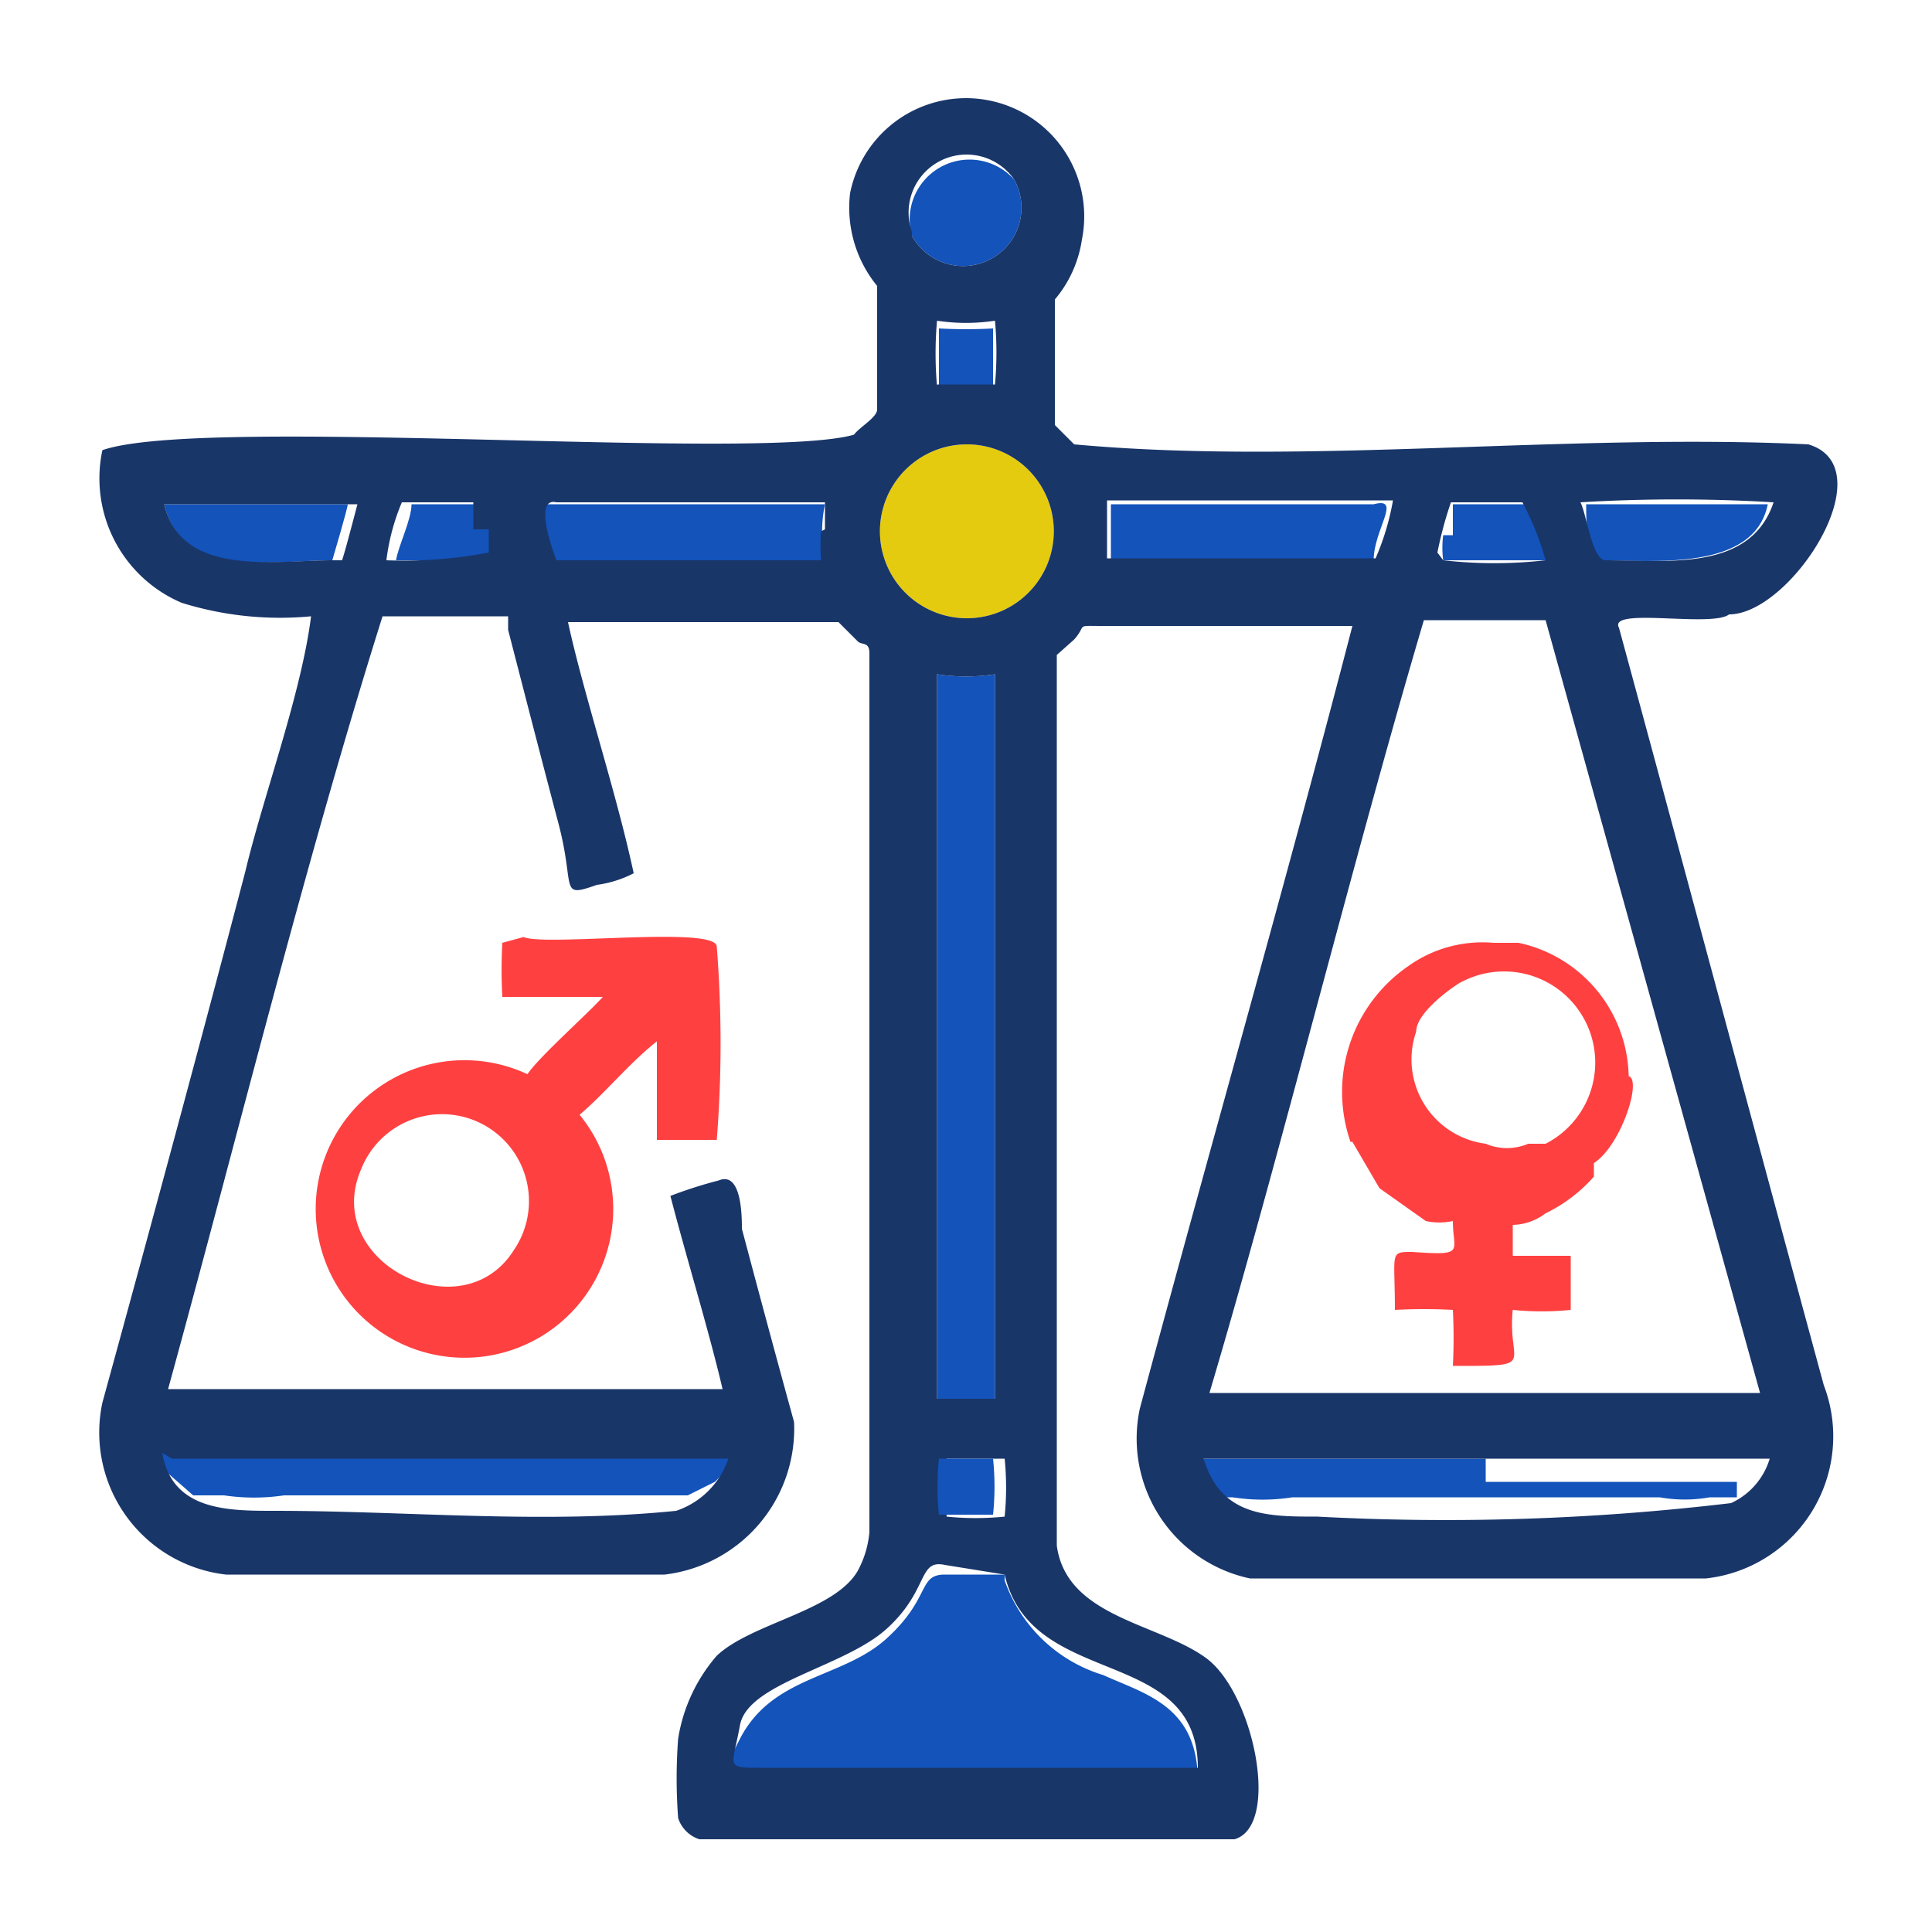 <svg id="Layer_1" data-name="Layer 1" xmlns="http://www.w3.org/2000/svg" viewBox="0 0 10 10"><defs><style>.cls-1{fill:#1353ba;}.cls-1,.cls-2,.cls-3,.cls-4{fill-rule:evenodd;}.cls-2{fill:#e5cb10;}.cls-3{fill:#193669;}.cls-4,.cls-5{fill:#ff4041;}</style></defs><path class="cls-1" d="M4.85,7.25h.3V3.49a1,1,0,0,1-.3,0V7.25Z"/><path class="cls-1" d="M.84,7.55a.09.09,0,0,0,0,0l0,.05h0L1,7.74l.09,0,.07,0a1.06,1.06,0,0,0,.31,0h2l.09,0,.14-.07a.49.49,0,0,0,.13-.2H.84Z"/><path class="cls-1" d="M7.69,7.55H6.23a.37.37,0,0,0,0,.11l.09.09.06,0,0,0,0,0a1,1,0,0,0,.31,0H8.59a.74.74,0,0,0,.26,0l.08,0,0,0c.08,0,0,0,.06,0l0,0h0l0,0s0,0,0,0,0,0,0-.08H7.69Z"/><path class="cls-1" d="M2.88,2.9H4.27a.71.71,0,0,1,0-.29H2.84c-.09,0,0,.27,0,.3Z"/><path class="cls-1" d="M7.11,2.9c0-.16.15-.33,0-.29H5.75V2.9S7,2.91,7.11,2.9Z"/><path class="cls-1" d="M1.72,2.9s.08-.27.08-.29H.85C.94,3,1.42,2.9,1.72,2.9Z"/><path class="cls-1" d="M8.28,2.9c.27,0,.8.06.87-.29H8.21c0,.11,0,.18.07.29Z"/><path class="cls-1" d="M2.56,2.86s0-.08,0-.12,0-.06,0-.13H2.13c0,.08-.07.22-.08.29h.51v0Z"/><path class="cls-1" d="M7.47,2.77a.5.5,0,0,0,0,.13H8c0-.1-.06-.19-.08-.29H7.52s0,.12,0,.16Z"/><path class="cls-1" d="M4.86,1.71V2h.28V1.7a2.53,2.53,0,0,1-.28,0Z"/><path class="cls-1" d="M5.2,8.15H4.89c-.14,0-.07.12-.3.33S4,8.67,3.83,9s-.08.24.11.22H6.2c0-.39-.27-.45-.49-.55a.78.78,0,0,1-.51-.49Z"/><path class="cls-2" d="M5,3.2a.45.45,0,1,0-.22-.84A.45.45,0,0,0,5,3.2Z"/><path class="cls-1" d="M4.72,1.22A.3.3,0,1,0,5.25.93a.31.31,0,0,0-.53.29Z"/><path class="cls-3" d="M5.2,8.15c.14.6,1,.36,1,1H3.94c-.19,0-.15,0-.11-.22s.54-.3.76-.5.16-.36.3-.33Zm0-.6a1.5,1.5,0,0,1,0,.3,1.5,1.5,0,0,1-.3,0,1.5,1.5,0,0,1,0-.3Zm1.08,0H9.16a.37.37,0,0,1-.2.23,12.45,12.45,0,0,1-2.14.07c-.26,0-.5,0-.59-.3Zm-5.39,0H3.77a.43.43,0,0,1-.27.27c-.69.07-1.39,0-2.08,0-.24,0-.53,0-.58-.3ZM7.37,3.21H8s1.11,4,1.11,4H6.26C6.62,6,7,4.46,7.37,3.21Zm-2.52.28a1,1,0,0,0,.3,0V7.24h-.3V3.49Zm2.59-.63a2,2,0,0,1,.07-.26h.37A1.47,1.47,0,0,1,8,2.9a2.35,2.35,0,0,1-.53,0,.06.06,0,0,1,0,0ZM2.53,2.74s0,.09,0,.12,0,0,0,0A2.35,2.35,0,0,1,2,2.9a1.12,1.12,0,0,1,.08-.3h.37s0,.11,0,.14ZM5,3.2a.45.45,0,0,1-.22-.84A.45.45,0,1,1,5,3.2ZM1.72,2.9c-.3,0-.78.09-.87-.29h1s-.07.27-.08.29Zm6.59,0c-.07,0-.1-.25-.13-.3a8.32,8.32,0,0,1,1,0c-.12.36-.55.3-.87.3Zm-2.58,0c0-.09,0-.22,0-.31.32,0,1.2,0,1.48,0a1.32,1.32,0,0,1-.09.3c-.31,0-1.07,0-1.39,0ZM4.25,2.75a.88.88,0,0,0,0,.15H2.88s-.13-.33,0-.3H4.27c0,.05,0,.09,0,.14ZM4.85,2a1.93,1.93,0,0,1,0-.34,1,1,0,0,0,.3,0,1.82,1.82,0,0,1,0,.33c-.09,0-.21,0-.3,0Zm-.13-.8A.3.3,0,0,1,5.25.93a.3.3,0,1,1-.53.29ZM4.4,1a.64.64,0,0,0,.14.48s0,.6,0,.64-.09.09-.12.13c-.49.14-3.37-.1-3.89.08a.7.7,0,0,0,.41.79,1.71,1.71,0,0,0,.67.07c-.05.4-.25.94-.34,1.32C1.05,5.35.78,6.35.53,7.26a.74.74,0,0,0,.64.89H3.44a.76.76,0,0,0,.67-.79c-.08-.29-.18-.66-.27-1,0-.06,0-.3-.12-.25a2.3,2.3,0,0,0-.25.08c.08.31.2.7.27,1H.87c.36-1.31.71-2.73,1.11-4h.65s0,.06,0,.07c.08.31.17.66.26,1s0,.39.2.32a.58.58,0,0,0,.19-.06c-.09-.42-.26-.93-.34-1.3h1.4s.08.08.1.1.06,0,.06.06V7.93a.51.51,0,0,1-.06.2c-.12.21-.55.27-.73.44A.86.86,0,0,0,3.51,9a2.74,2.74,0,0,0,0,.41.17.17,0,0,0,.11.11H6.39c.24-.07.1-.76-.15-.94S5.52,8.37,5.47,8c0-.84,0-4,0-4.61l.09-.08c.07-.08,0-.07.15-.07H7c-.35,1.35-.74,2.71-1.1,4.05a.74.74,0,0,0,.57.88H8.83a.74.74,0,0,0,.61-1C9.1,5.92,8.72,4.5,8.38,3.25c-.06-.11.48,0,.57-.07.32,0,.81-.76.41-.88-1.25-.06-2.6.11-3.8,0l-.1-.1s0-.63,0-.65a.62.62,0,0,0,.14-.31A.61.61,0,0,0,4.4,1Z"/><path class="cls-4" d="M2.66,6.47c-.27.43-1,.06-.79-.42a.45.45,0,1,1,.79.42ZM2.6,4.88a2.62,2.62,0,0,0,0,.28h.52c-.07.08-.33.31-.39.4A.77.77,0,1,0,3,5.77c.13-.11.26-.27.4-.38V5.9h.31a6.37,6.37,0,0,0,0-1c0-.11-.89,0-1-.05v0Z"/><path class="cls-5" d="M8.43,5.57a.72.72,0,0,0-.57-.69s-.13,0-.13,0A.66.66,0,0,0,7.29,5h0a.79.79,0,0,0-.3.91H7l.14.24,0,0h0l.24.17a.33.33,0,0,0,.14,0c0,.16.07.18-.21.16-.12,0-.09,0-.09.3a2.81,2.81,0,0,1,.3,0,2.8,2.8,0,0,1,0,.29c.45,0,.28,0,.31-.29a1.48,1.48,0,0,0,.3,0V6.5h-.3V6.34A.29.29,0,0,0,8,6.28H8a.79.79,0,0,0,.25-.19h0l0-.07s0,0,0,0h0C8.39,5.93,8.5,5.59,8.43,5.57ZM8,5.92s0,0-.09,0h0l0,0h0a.28.28,0,0,1-.22,0,.44.44,0,0,1-.36-.58c0-.11.23-.26.24-.26v0A.46.46,0,0,1,8,5.92Z"/><path class="cls-1" d="M4.86,7.84h.28a1.4,1.4,0,0,0,0-.29H4.86a1.4,1.4,0,0,0,0,.29Z"/></svg>